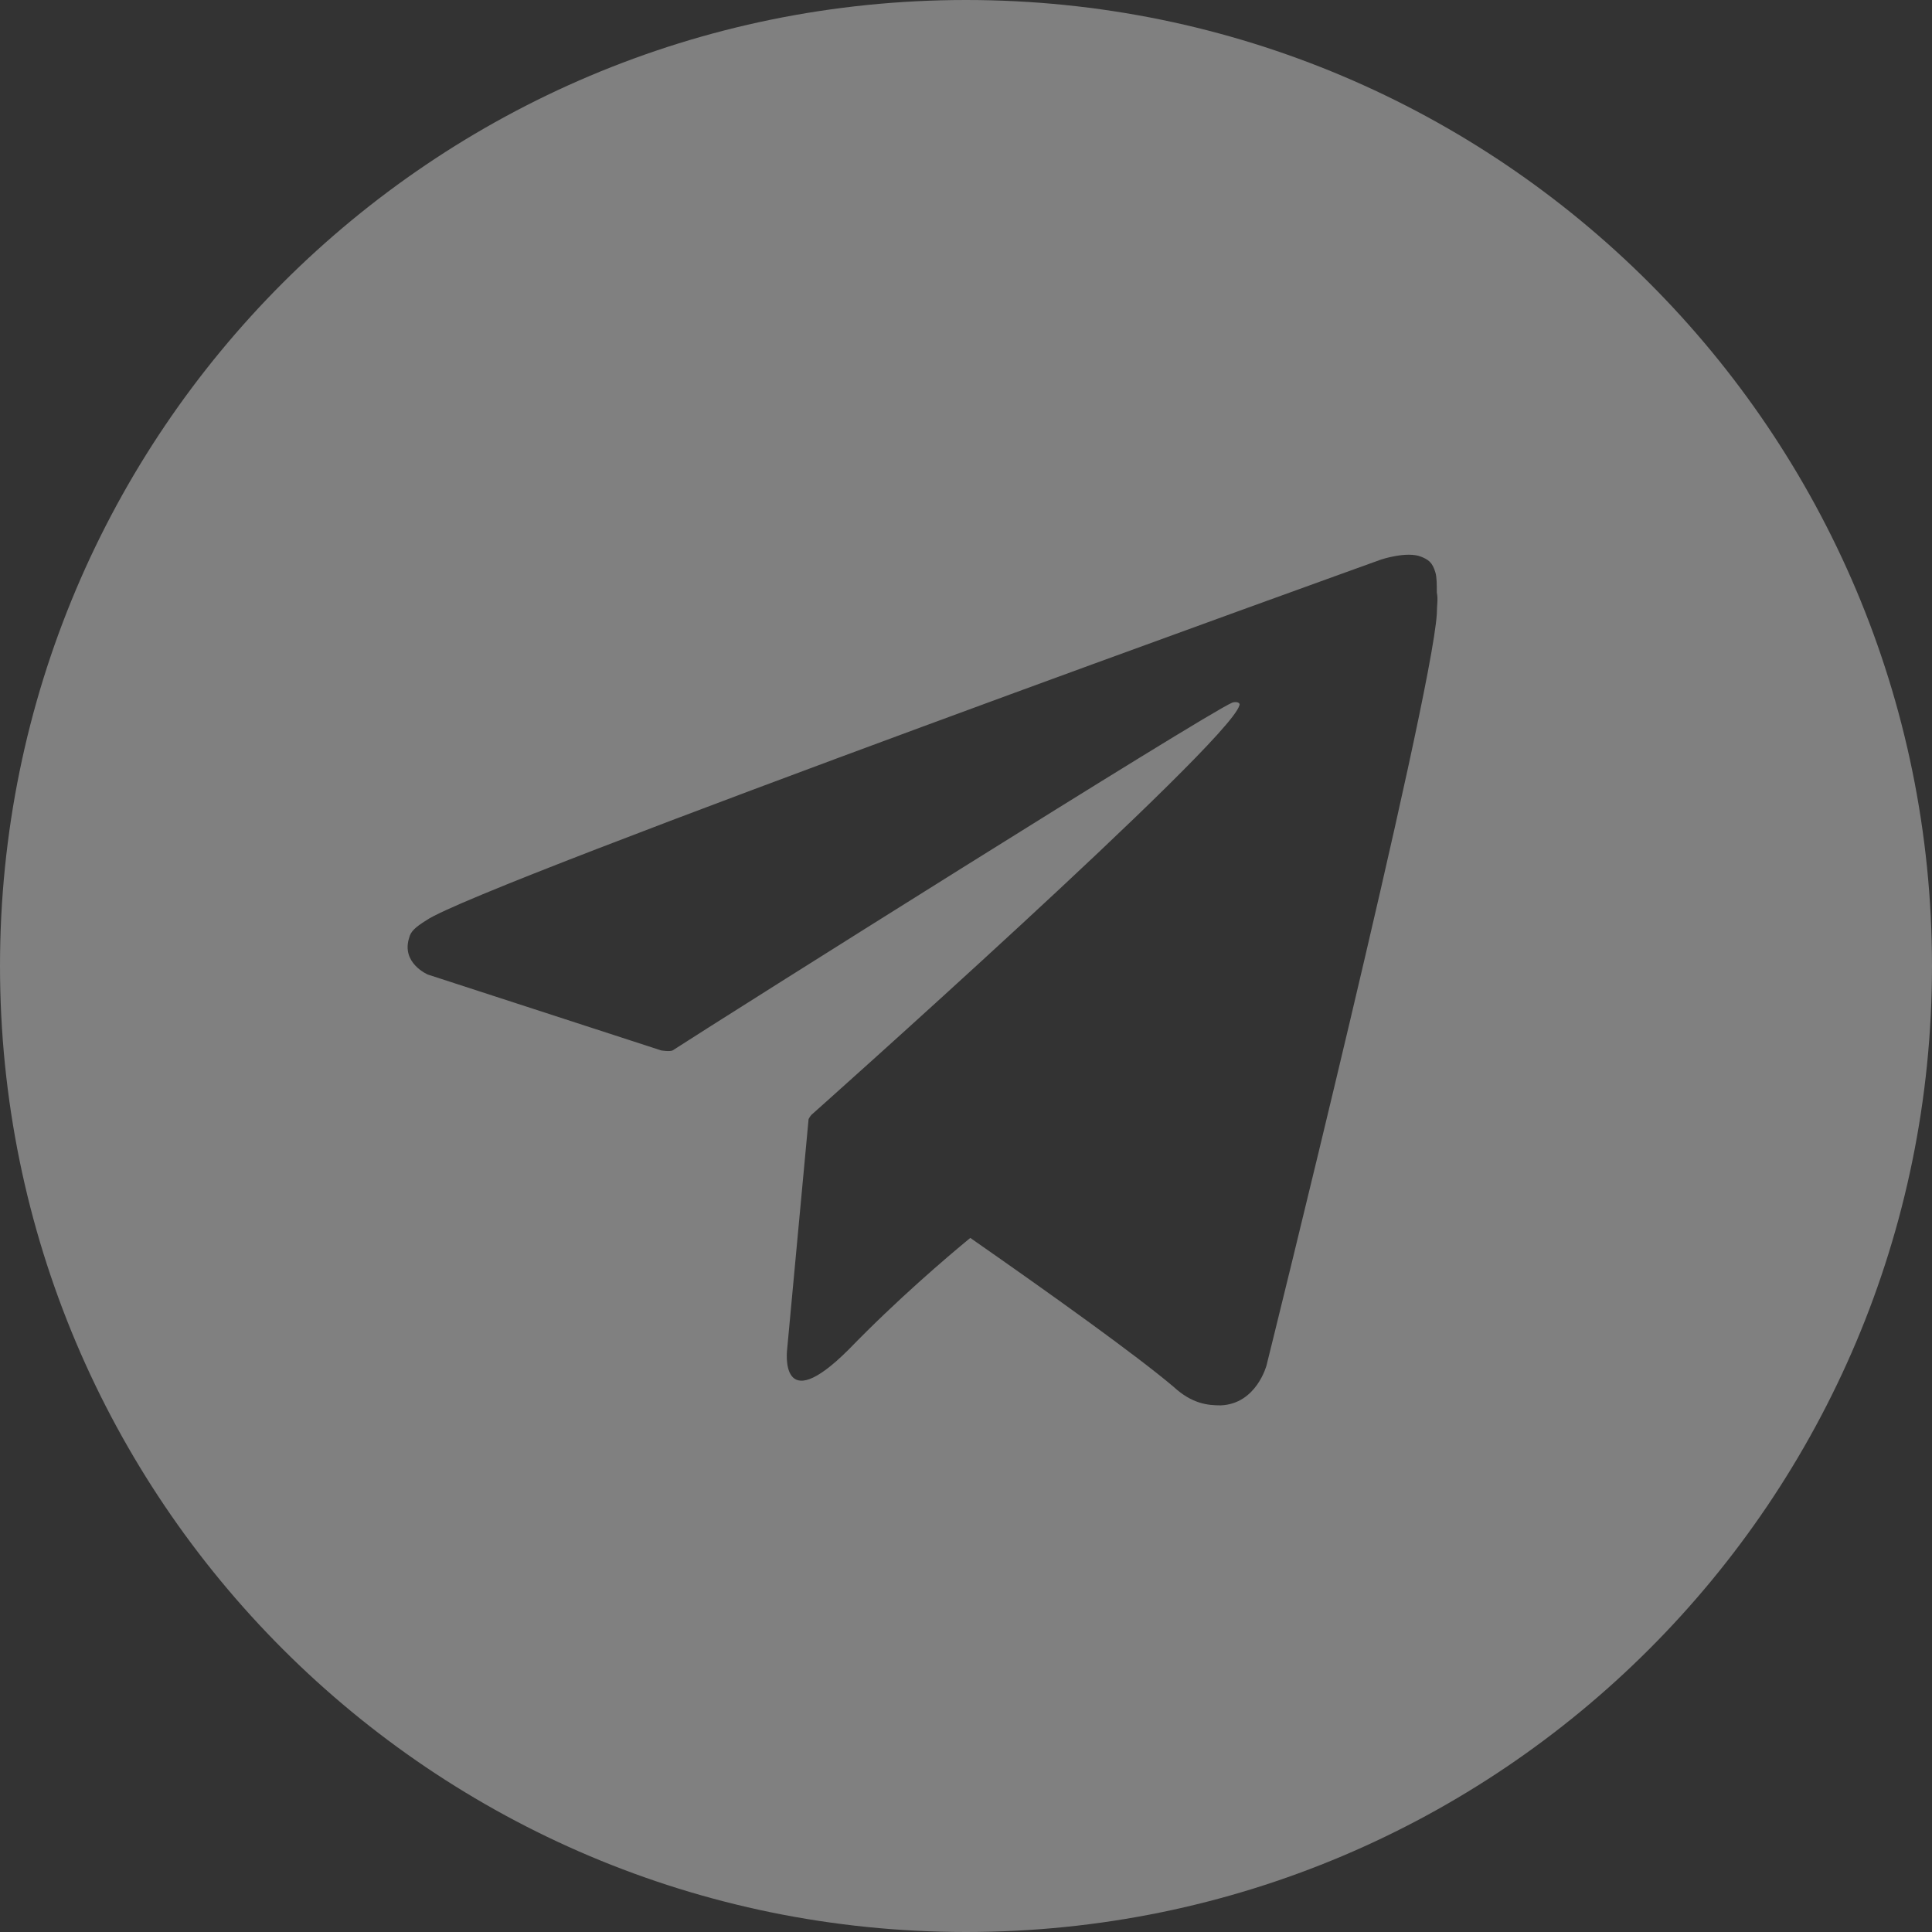 <svg width="46" height="46" viewBox="0 0 46 46" fill="none" xmlns="http://www.w3.org/2000/svg">
<rect x="0" y="0" width="46" height="46" fill="#333333" stroke="none"/>
<g clip-path="url(#clip0_4_220)">
<path d="M23 0C10.29 0 0 10.29 0 23C0 35.71 10.29 46 23 46C35.71 46 46 35.71 46 23C46 10.29 35.71 0 23 0ZM34.21 14.618C34.074 16.73 30.156 32.507 30.156 32.507C30.156 32.507 29.917 33.427 29.065 33.461C28.759 33.461 28.384 33.427 27.941 33.018C27.055 32.268 25.01 30.803 23.102 29.474C22.523 29.951 21.364 30.939 20.206 32.132C18.536 33.801 18.741 32.132 18.741 32.132L19.252 26.646C19.286 26.578 19.32 26.544 19.32 26.544C19.32 26.544 29.236 17.718 29.508 16.799C29.542 16.73 29.44 16.696 29.338 16.73C28.69 17.003 17.276 24.193 16.015 25.01C15.947 25.044 15.742 25.01 15.742 25.01L10.188 23.204C10.188 23.204 9.541 22.932 9.745 22.319C9.779 22.182 9.881 22.08 10.154 21.91C11.381 21.058 32.882 13.323 32.882 13.323C32.882 13.323 33.495 13.118 33.836 13.255C34.006 13.323 34.108 13.391 34.176 13.63C34.21 13.732 34.21 13.936 34.21 14.107C34.244 14.277 34.21 14.413 34.21 14.618Z" fill="#F2F2F2" fill-opacity="0.4"/>
</g>
<defs>
<clipPath id="clip0_4_220">
<rect width="46" height="46" fill="white"/>
</clipPath>
</defs>
</svg>
